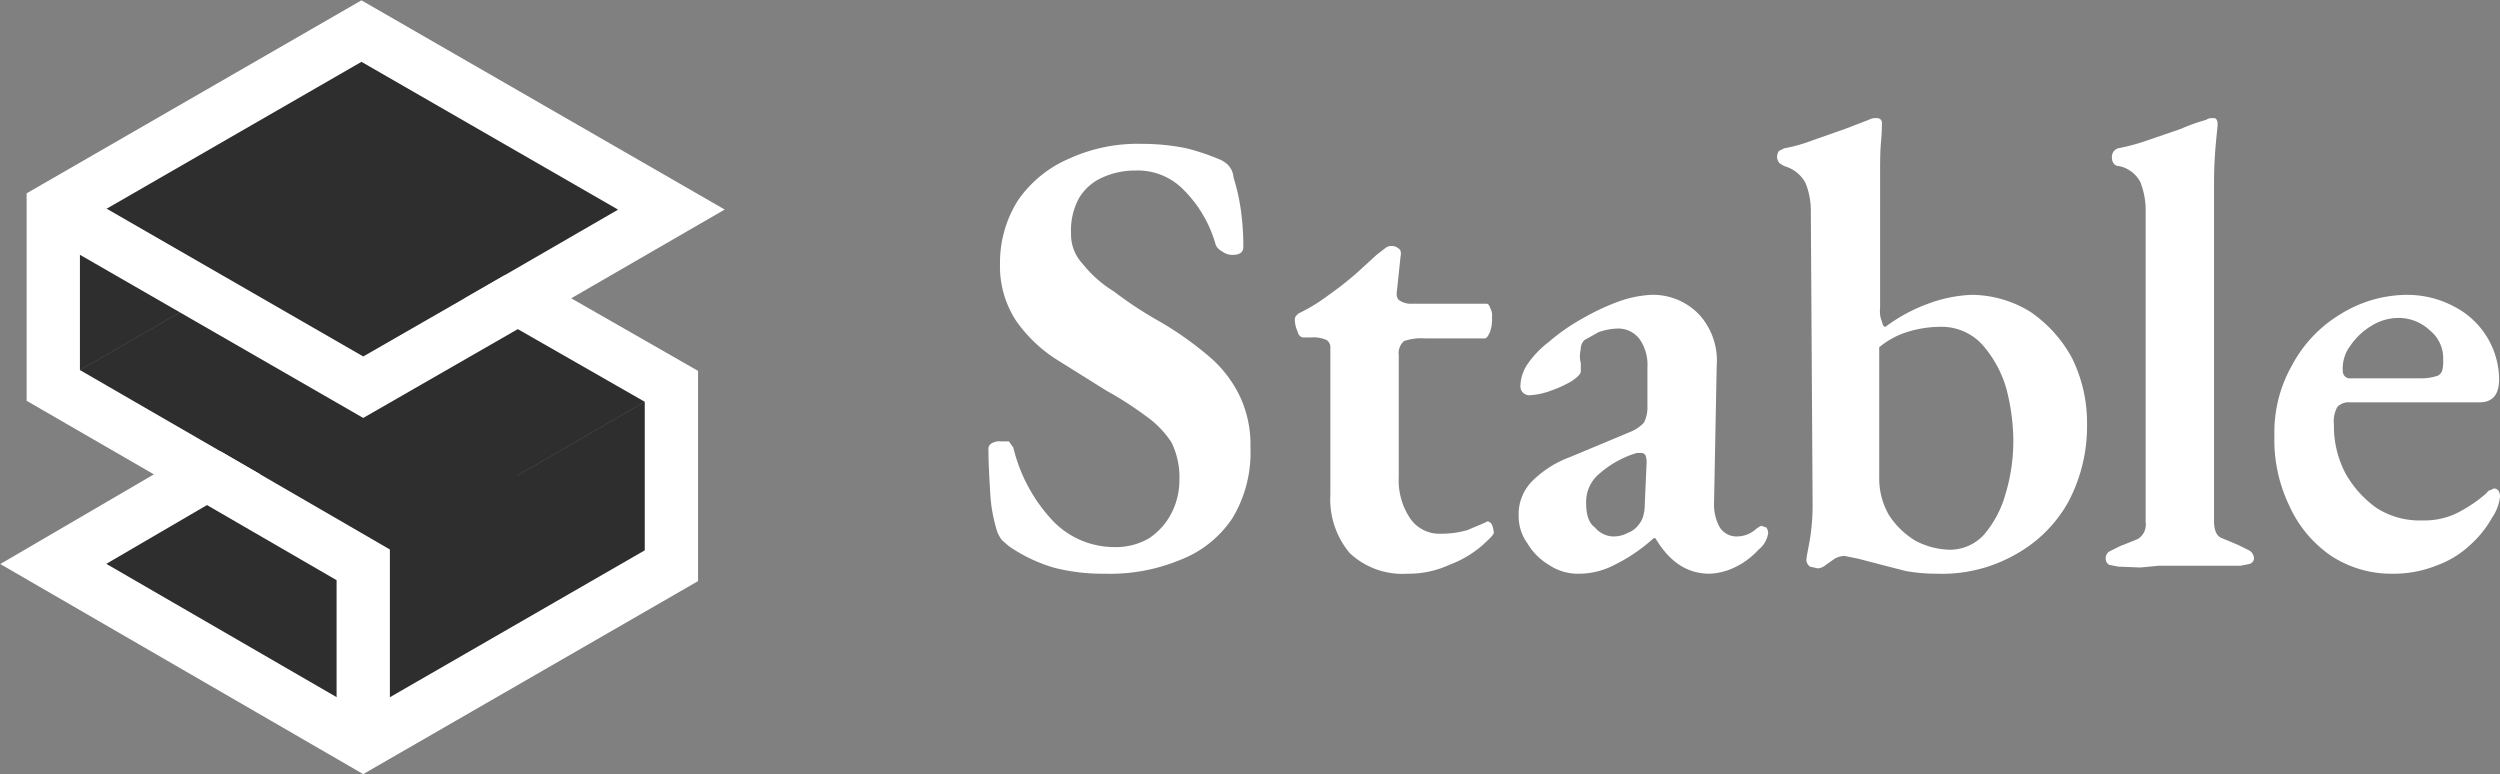 <svg xmlns="http://www.w3.org/2000/svg" viewBox="0 0 281.5 87.2">
  <rect x="0" y="0" width="281.5" height="87.2" fill="#808080" stroke="none"/>
  <title>logo_stable_inverted</title>
  <g id="Layer_2" data-name="Layer 2">
    <g id="Layer_2-2" data-name="Layer 2">
      <g>
        <g>
          <polygon points="40.9 83.7 6 63.5 40.7 43.5 75.6 63.7 40.9 83.7" fill="#2e2e2e"/>
          <polygon points="40.9 63.6 6 43.4 40.7 23.4 75.6 43.5 40.9 63.6" fill="#2e2e2e"/>
          <polygon points="40.9 63.6 40.9 83.7 75.6 63.7 75.6 43.5 40.9 63.6" fill="#2e2e2e"/>
          <polygon points="6 23.5 6 43.4 40.7 23.4 40.7 3.5 6 23.5" fill="#2e2e2e"/>
          <polygon points="40.9 43.6 6 23.5 40.7 3.5 75.6 23.6 40.9 43.6" fill="#2e2e2e"/>
          <polygon points="75.6 23.6 40.7 3.5 6 23.5 6 43.4 23.3 53.4 6 63.5 40.9 83.7 75.6 63.7 75.6 43.5 58.3 33.6 75.6 23.6" fill="none" stroke="#fff" stroke-miterlimit="10" stroke-width="6"/>
          <polyline points="6 23.5 40.9 43.6 58.3 33.6" fill="none" stroke="#fff" stroke-miterlimit="10" stroke-width="6"/>
          <polyline points="23.3 53.4 40.9 63.6 40.9 83.7" fill="none" stroke="#fff" stroke-miterlimit="10" stroke-width="6"/>
        </g>
        <g>
          <path d="M124.4,64.6a22,22,0,0,1-5.8-.7,17.8,17.8,0,0,1-5-2.4l-.8-.7a4.1,4.1,0,0,1-.5-.9,17.3,17.3,0,0,1-.8-4.4c-.1-1.7-.2-3.3-.2-4.9a.7.7,0,0,1,.4-.7,1.6,1.6,0,0,1,1-.2h.9l.5.7a18.3,18.3,0,0,0,4.5,8.3,9.6,9.6,0,0,0,6.8,2.9,7.4,7.4,0,0,0,4-1,7.6,7.6,0,0,0,2.5-2.8,8.1,8.1,0,0,0,.9-3.7,8.9,8.9,0,0,0-.9-4.3,10.9,10.9,0,0,0-2.8-2.9,39.4,39.4,0,0,0-4.5-2.9L119,40.5a16.1,16.1,0,0,1-4.6-4.4,11.2,11.2,0,0,1-1.8-6.4,13.1,13.1,0,0,1,2-7.1,13.3,13.3,0,0,1,5.7-4.7,18.6,18.6,0,0,1,8.4-1.7,24.6,24.6,0,0,1,4.9.5,25,25,0,0,1,3.6,1.2,3,3,0,0,1,1.1.7,2.3,2.3,0,0,1,.6,1.4,22.9,22.9,0,0,1,.8,3.5,30,30,0,0,1,.3,4.3q0,.9-1.2.9a1.9,1.9,0,0,1-1.2-.4,1.6,1.6,0,0,1-.7-.7,14.1,14.1,0,0,0-3.6-6.2,7.2,7.2,0,0,0-5.4-2.2,8.9,8.9,0,0,0-3.8.8,5.8,5.8,0,0,0-2.6,2.3,7.6,7.6,0,0,0-.9,4,4.8,4.8,0,0,0,1.3,3.4,13.5,13.5,0,0,0,3.5,3.1,43.4,43.4,0,0,0,5,3.3,37.9,37.9,0,0,1,5.7,4,13.7,13.7,0,0,1,3.5,4.5,12.8,12.8,0,0,1,1.2,5.8,14.3,14.3,0,0,1-2,7.9A12.3,12.3,0,0,1,133,63,20.6,20.6,0,0,1,124.4,64.6Z" fill="#fff"/>
          <path d="M158.5,64.6a8.7,8.7,0,0,1-6.5-2.3,9.4,9.4,0,0,1-2.2-6.6V39.2a1,1,0,0,0-.4-.9,3.6,3.6,0,0,0-1.8-.3h-.8c-.3,0-.6-.2-.7-.7a3.1,3.1,0,0,1-.3-1.3.8.8,0,0,1,.1-.4l.3-.3a19.4,19.4,0,0,0,3.3-2,39.2,39.2,0,0,0,3.2-2.5l2.3-2.1.9-.7a1.2,1.2,0,0,1,1.6,0c.2.1.3.4.2.9l-.4,3.8c-.1.6,0,1,.4,1.2a2.3,2.3,0,0,0,1.3.3h8.4c.1,0,.3.1.4.5a1.6,1.6,0,0,1,.2,1,4.4,4.4,0,0,1-.2,1.6c-.2.5-.4.8-.6.8h-6.8a6,6,0,0,0-2.3.3,1.8,1.8,0,0,0-.6,1.6V53.7a7.7,7.7,0,0,0,1.3,4.7,4,4,0,0,0,3.4,1.7,10.8,10.8,0,0,0,3-.4l1.9-.8.4-.2a.7.7,0,0,1,.5.4,2.9,2.9,0,0,1,.2.9c0,.2-.5.7-1.4,1.5a12.2,12.2,0,0,1-3.6,2.1A11,11,0,0,1,158.5,64.6Z" fill="#fff"/>
          <path d="M177.7,64.6a5.8,5.8,0,0,1-3.3-1,6.9,6.9,0,0,1-2.4-2.4,5.2,5.2,0,0,1-1-3.1,5.3,5.3,0,0,1,1.5-3.9,11.7,11.7,0,0,1,4.2-2.7l6.7-2.8a4.4,4.4,0,0,0,1.7-1.1,3.8,3.8,0,0,0,.4-1.9V41.4a5.1,5.1,0,0,0-.8-3.1,3,3,0,0,0-2.7-1.3,7.1,7.1,0,0,0-2,.4l-1.6.9a1.5,1.5,0,0,0-.4.8c0,.3-.1.6-.1.9a2.8,2.8,0,0,0,.1.9v.9c0,.3-.3.6-1,1.1a13.3,13.3,0,0,1-2.4,1.1,8,8,0,0,1-2.3.5,1,1,0,0,1-1.1-1.1,4.6,4.6,0,0,1,.8-2.4,11,11,0,0,1,2.4-2.5,22.4,22.4,0,0,1,3.9-2.7,25,25,0,0,1,4.1-1.9,12.7,12.7,0,0,1,3.5-.7,7.2,7.2,0,0,1,5.5,2.3,7.7,7.7,0,0,1,1.9,5.7L193,56.7a5.3,5.3,0,0,0,.6,2.6,2.2,2.2,0,0,0,1.8,1.1,3.2,3.2,0,0,0,2.4-.9l.5-.3.6.2a1.4,1.4,0,0,1,.2.6,2.9,2.9,0,0,1-1.1,1.9,8.6,8.6,0,0,1-2.7,2,7.2,7.2,0,0,1-2.8.7c-2.5,0-4.5-1.3-6.1-4h-.2a19.1,19.1,0,0,1-4.4,3A8.6,8.6,0,0,1,177.7,64.6Zm3.8-4.2a3.4,3.4,0,0,0,1.8-.4,2.7,2.7,0,0,0,1.2-.9,2.6,2.6,0,0,0,.5-.9,4.6,4.6,0,0,0,.2-1.4l.2-4.5a2.5,2.5,0,0,0-.1-1,.6.6,0,0,0-.6-.3h-.4l-.6.2a11.4,11.4,0,0,0-3.9,2.4,4.1,4.1,0,0,0-1.2,3c0,1.4.3,2.3,1,2.8A2.8,2.8,0,0,0,181.5,60.4Z" fill="#fff"/>
          <path d="M218.1,64.6a19.8,19.8,0,0,1-3.5-.3l-3.1-.8-2.3-.6-1.5-.3a2.3,2.3,0,0,0-1.1.3l-1,.7a1.6,1.6,0,0,1-.9.4l-.9-.2a1,1,0,0,1-.4-.7c0-.4.2-1.2.4-2.4a24.1,24.1,0,0,0,.3-4l-.2-32.8a8.4,8.4,0,0,0-.6-3.3,3.9,3.9,0,0,0-2.4-1.9l-.5-.3a1.1,1.1,0,0,1-.3-.8,1.4,1.4,0,0,1,.2-.6l.6-.3a17.7,17.7,0,0,0,3.2-.9l3.7-1.3,2.6-1a1.6,1.6,0,0,1,.9-.2.6.6,0,0,1,.5.2.7.7,0,0,1,.1.5c0,.3,0,.9-.1,2s-.1,2.3-.1,3.6V34.7a3,3,0,0,0,.2,1.5c.1.4.2.6.4.6a18.7,18.7,0,0,1,4.8-2.6,15.8,15.8,0,0,1,4.9-1,12.7,12.7,0,0,1,6.6,1.9,14.8,14.8,0,0,1,4.7,5.2,16.4,16.4,0,0,1,1.7,7.4,18.2,18.2,0,0,1-2.1,8.8,15.2,15.2,0,0,1-5.9,5.9A16.7,16.7,0,0,1,218.1,64.6Zm1.5-2.7a5.2,5.2,0,0,0,3.8-1.7,12,12,0,0,0,2.4-4.5,20.8,20.8,0,0,0,.9-6.3,23.7,23.7,0,0,0-.8-5.7,12.9,12.9,0,0,0-2.7-4.9,6.2,6.2,0,0,0-4.7-2,12.6,12.6,0,0,0-3.8.6,9.2,9.2,0,0,0-3.1,1.7V53.8a8.2,8.2,0,0,0,1.1,4.2,9.2,9.2,0,0,0,3,2.9A8.7,8.7,0,0,0,219.6,61.9Z" fill="#fff"/>
          <path d="M238.5,63.8l-1-.2a.8.8,0,0,1-.4-.7.9.9,0,0,1,.4-.8l1.2-.6,2-.8a1.9,1.9,0,0,0,.9-1.9V23.9a8.6,8.6,0,0,0-.6-3.4,3.5,3.5,0,0,0-2.4-1.8c-.5,0-.8-.4-.8-1a1,1,0,0,1,.7-1,24.2,24.2,0,0,0,3.6-1l3.5-1.2a19.7,19.7,0,0,1,2.8-1,1.1,1.1,0,0,1,.7-.2c.3,0,.4,0,.5.2a.9.9,0,0,1,.1.5c0,.3-.1,1.1-.2,2.2s-.2,2.6-.2,4.5v38c0,1,.3,1.7.9,1.9l1.9.8,1.2.6a1.1,1.1,0,0,1,.5.9.7.7,0,0,1-.5.6l-1,.2h-9.2l-2.1.2Z" fill="#fff"/>
          <path d="M269.4,64.6a12.4,12.4,0,0,1-6.9-2,13.6,13.6,0,0,1-4.7-5.6,17.1,17.1,0,0,1-1.7-8,15.2,15.2,0,0,1,2-7.9,14.8,14.8,0,0,1,5.4-5.7,14.3,14.3,0,0,1,7.5-2.2,11.2,11.2,0,0,1,5.3,1.3,9.3,9.3,0,0,1,5.1,8.2c0,1.7-.7,2.6-2.2,2.6H264.6a1.8,1.8,0,0,0-1.4.5,3.3,3.3,0,0,0-.4,2,11.4,11.4,0,0,0,1.3,5.5,12,12,0,0,0,3.5,3.9,9,9,0,0,0,5.2,1.4,8.4,8.4,0,0,0,3.8-.8,15.8,15.8,0,0,0,3.3-2.2c.2-.2.3-.4.5-.4l.4-.2c.4,0,.7.3.7.9a5.1,5.1,0,0,1-.9,2.4,11.8,11.8,0,0,1-2.5,3.1,11,11,0,0,1-3.8,2.3A13,13,0,0,1,269.4,64.6Zm-4.7-22h8a5.7,5.7,0,0,0,1.8-.3,1,1,0,0,0,.5-.6,4.1,4.1,0,0,0,.1-1.2,4,4,0,0,0-1.5-3.3,5.1,5.1,0,0,0-3.6-1.4,5.8,5.8,0,0,0-3,.9,7.6,7.6,0,0,0-2.4,2.3,4.2,4.2,0,0,0-.8,2.8A.8.8,0,0,0,264.7,42.6Z" fill="#fff"/>
        </g>
      </g>
    </g>
  </g>
</svg>
